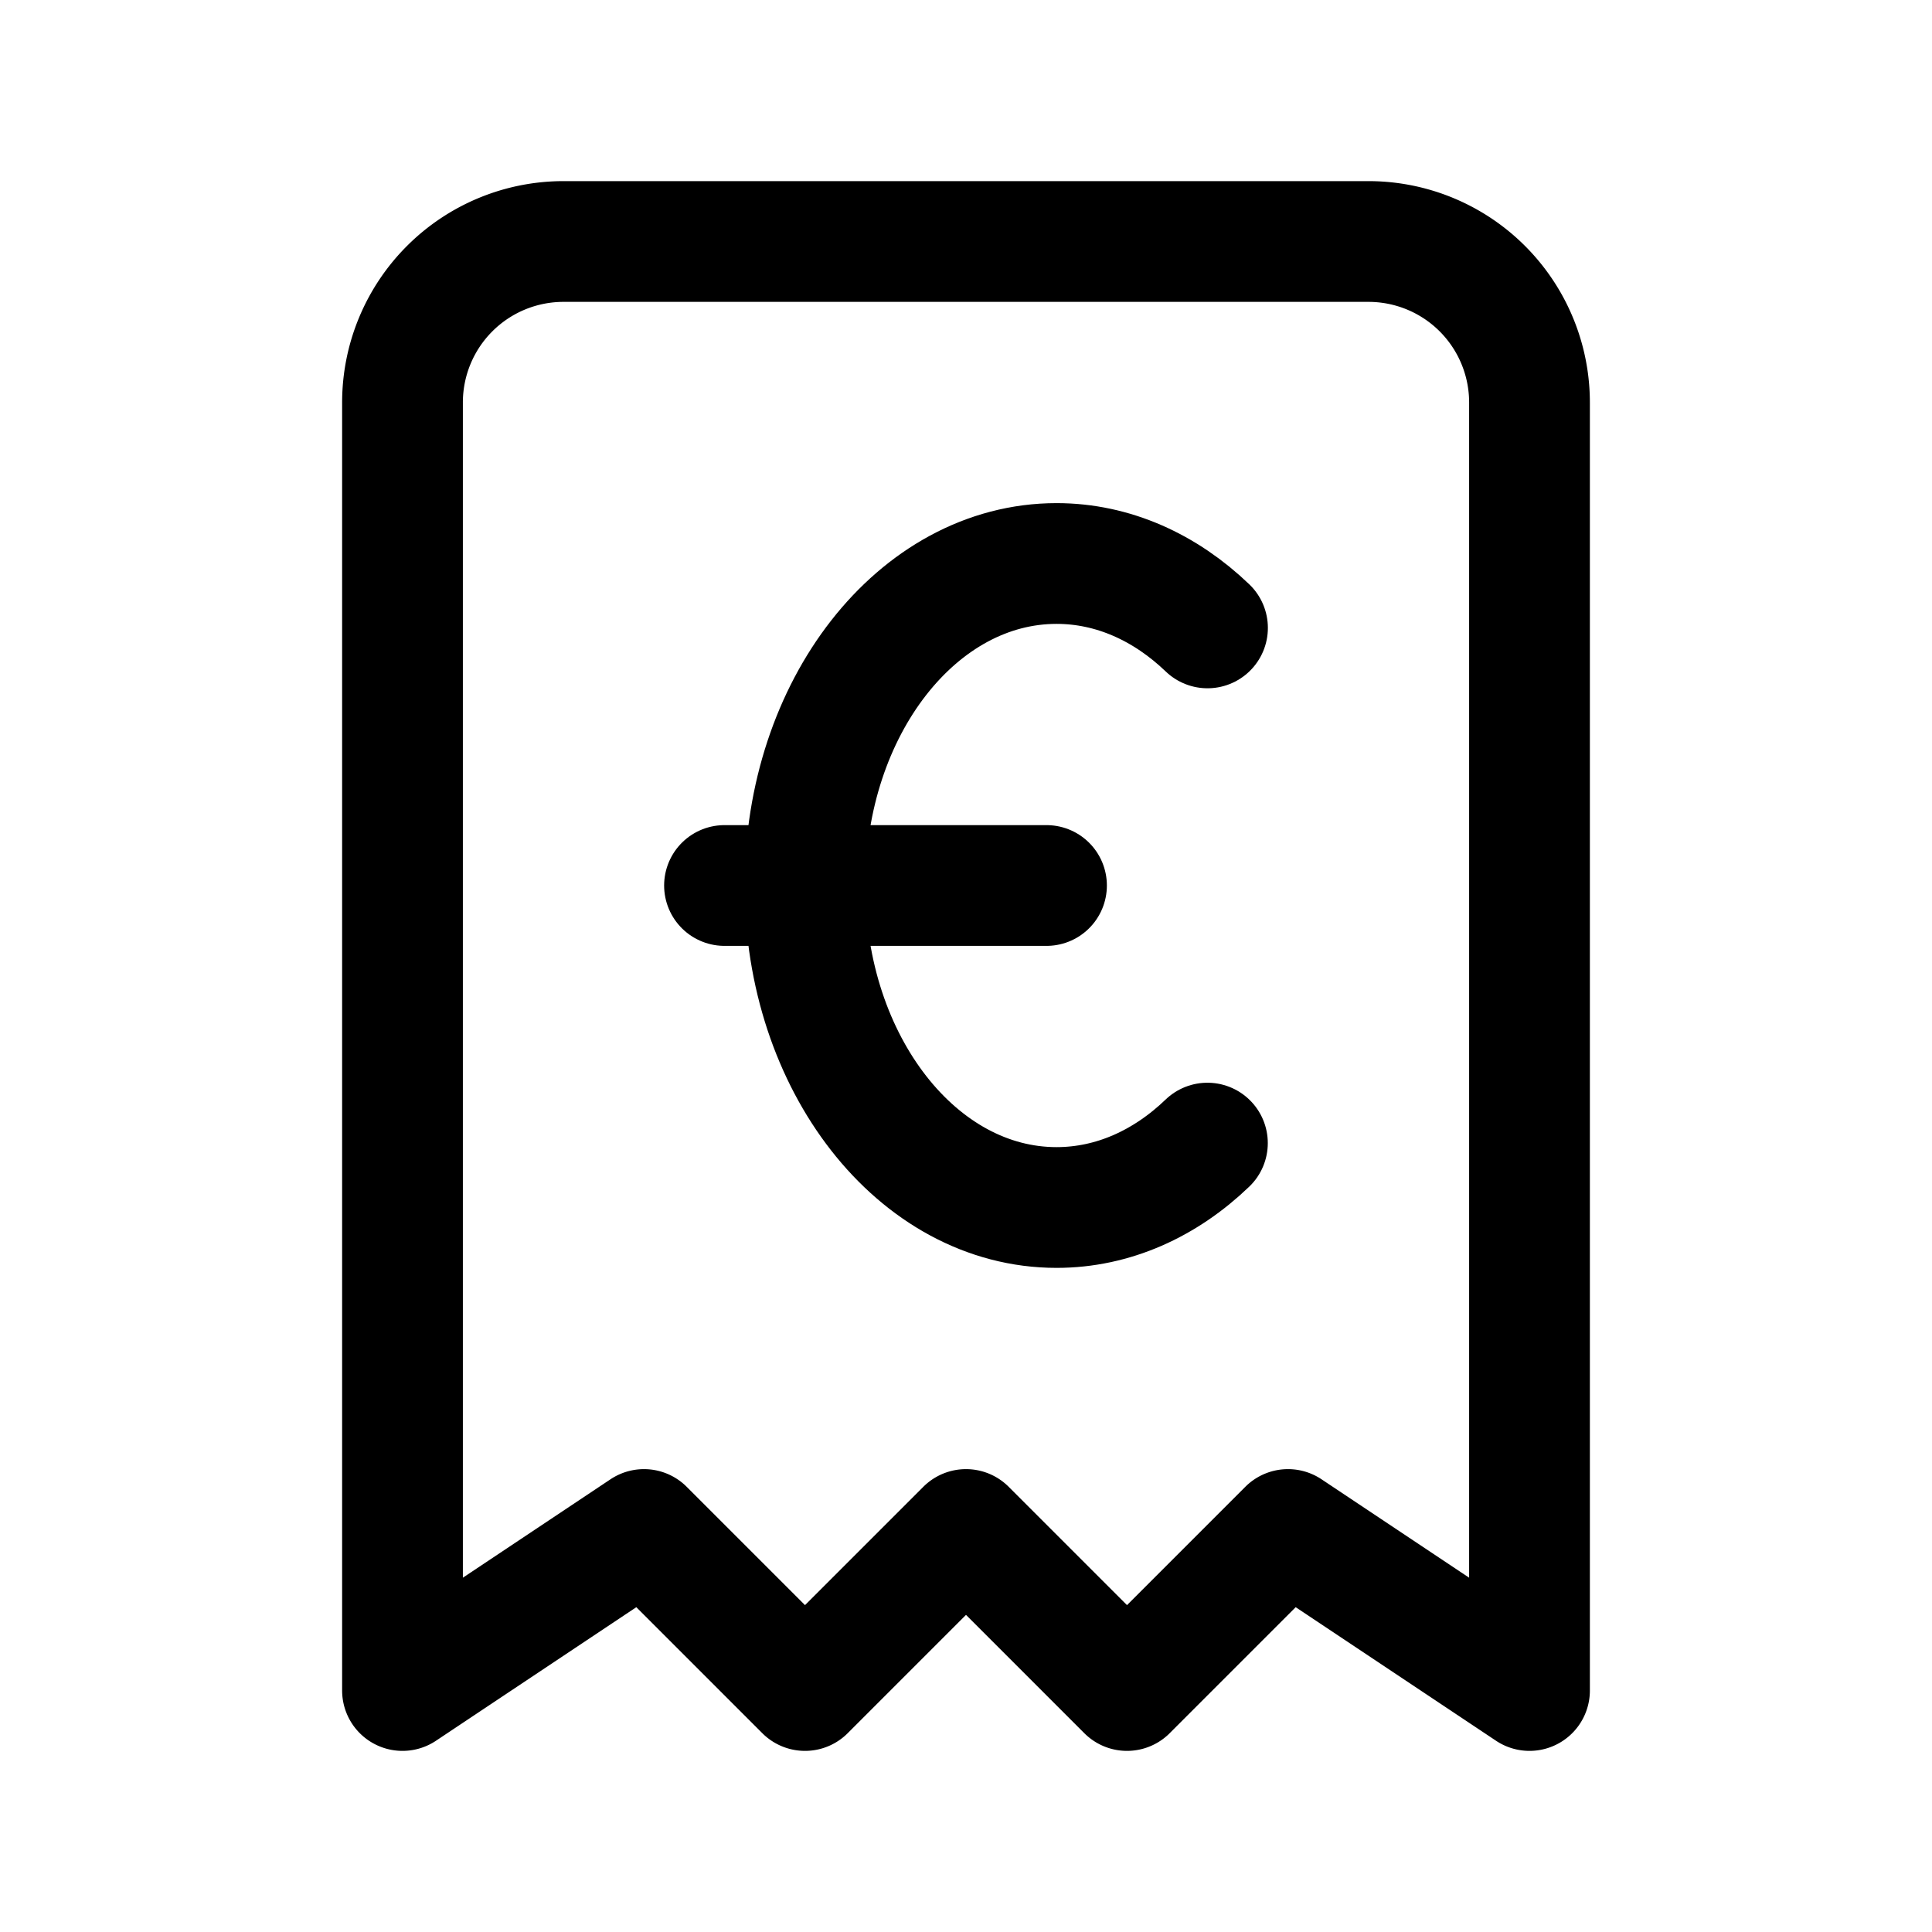 <svg xmlns="http://www.w3.org/2000/svg" fill="none" stroke-linecap="round" stroke-linejoin="round" viewBox="0 0 24 24" stroke-width="1.5" stroke="currentColor" aria-hidden="true" data-slot="icon" height="16px" width="16px">
  <path d="M5 21V5a2 2 0 0 1 2-2h10a2 2 0 0 1 2 2v16l-3-2-2 2-2-2-2 2-2-2z"/>
  <path d="M15 7.8c-.523-.502-1.172-.8-1.875-.8C11.398 7 10 8.791 10 11s1.398 4 3.125 4c.703 0 1.352-.298 1.874-.8M9 11h4"/>
</svg>
